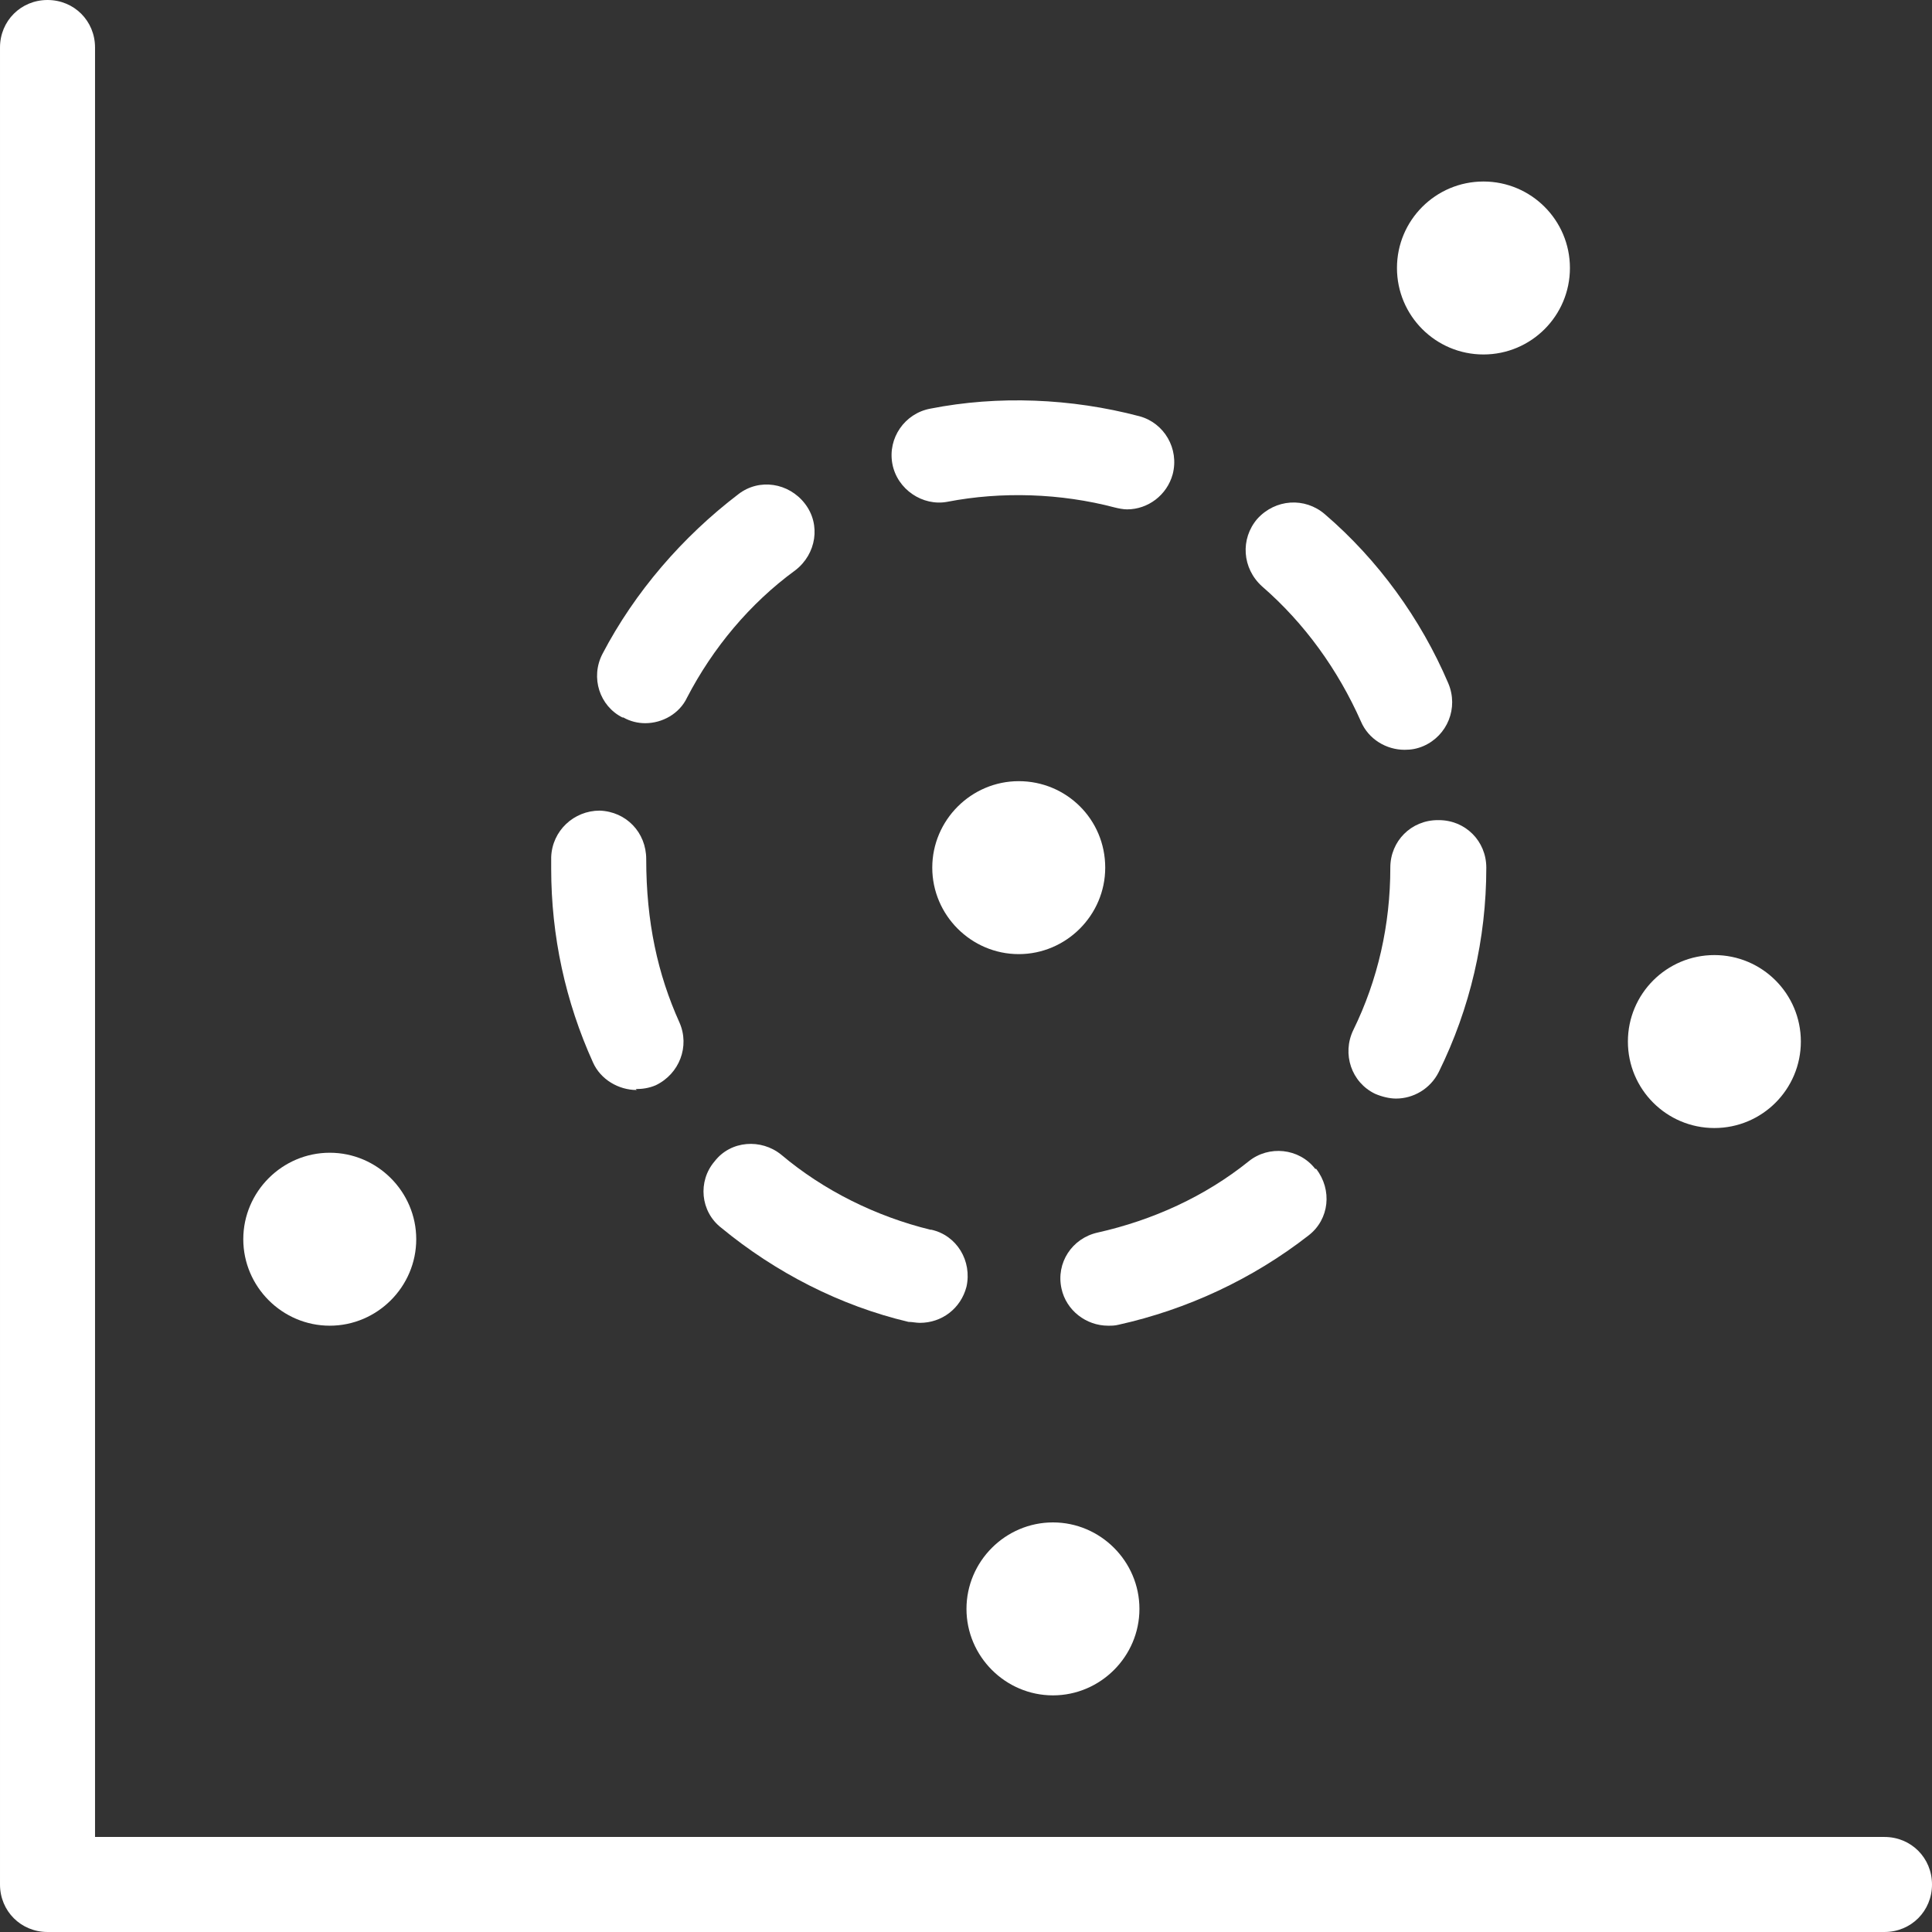 <?xml version="1.0" encoding="UTF-8"?>
<svg id="Capa_2" data-name="Capa 2" xmlns="http://www.w3.org/2000/svg" viewBox="0 0 20.33 20.33">
  <rect x="0" y="0" width="20.33" height="20.33" fill="#333333" stroke="none"/>
  <defs>
    <style>
      .cls-1 {
        fill: #fff;
        stroke-width: 0px;
      }
    </style>
  </defs>
  <g id="Capa_1-2" data-name="Capa 1">
    <g>
      <path class="cls-1" d="M19.83,19.33H1V.5c0-.28-.22-.5-.5-.5s-.5.22-.5.5v19.33c0,.28.22.5.5.5h19.33c.28,0,.5-.22.5-.5s-.22-.5-.5-.5Z"/>
      <circle class="cls-1" cx="15.61" cy="2.82" r=".91"/>
      <path class="cls-1" d="M11.63,9.13c0-.51-.41-.91-.91-.91s-.91.41-.91.91.41.91.91.91.91-.41.91-.91Z"/>
      <path class="cls-1" d="M3.47,13.95c.5,0,.91-.41.91-.91s-.41-.91-.91-.91-.91.41-.91.91.41.91.91.91Z"/>
      <circle class="cls-1" cx="18.04" cy="10.96" r=".91"/>
      <path class="cls-1" d="M11.08,17.84c.5,0,.91-.41.91-.91s-.41-.91-.91-.91-.91.41-.91.91.41.91.91.91Z"/>
      <path class="cls-1" d="M14.32,7.59c.08.19.27.3.46.3.07,0,.13-.01.2-.04.25-.11.37-.4.26-.66-.29-.68-.74-1.3-1.3-1.78-.21-.18-.52-.16-.71.05-.18.21-.16.52.05.71.45.39.8.88,1.04,1.42Z"/>
      <path class="cls-1" d="M15.13,8.63c-.28,0-.5.22-.5.5,0,.6-.13,1.18-.39,1.71-.12.25-.02.55.23.67.07.03.15.05.22.05.18,0,.36-.1.45-.28.33-.67.5-1.4.5-2.15,0-.28-.22-.5-.5-.5Z"/>
      <path class="cls-1" d="M9.79,12.94c-.57-.14-1.12-.41-1.57-.79-.21-.17-.53-.15-.7.07-.18.21-.15.53.07.7.57.47,1.25.82,1.97.99.04,0,.08.01.12.01.23,0,.43-.15.49-.38.06-.27-.1-.54-.37-.6Z"/>
      <path class="cls-1" d="M6.56,7.55c.07.04.15.06.23.06.18,0,.36-.1.44-.27.27-.52.66-.99,1.14-1.34.22-.17.27-.48.1-.7-.17-.22-.48-.27-.7-.1-.59.45-1.09,1.03-1.43,1.68-.13.25-.03.55.21.67Z"/>
      <path class="cls-1" d="M6.69,11.46c.07,0,.14-.01.21-.04.25-.12.36-.41.25-.66-.23-.51-.35-1.06-.35-1.72,0-.28-.21-.5-.49-.51-.27,0-.5.21-.51.49v.12c0,.71.15,1.4.44,2.04.08.18.27.29.46.29Z"/>
      <path class="cls-1" d="M9.97,5.28c.57-.11,1.19-.09,1.76.06.04.01.09.02.13.02.22,0,.42-.15.48-.37.07-.27-.09-.54-.35-.61-.72-.19-1.49-.22-2.2-.08-.27.05-.45.31-.4.58.05.27.32.45.58.4Z"/>
      <path class="cls-1" d="M13.84,12.3c-.17-.22-.49-.25-.7-.08-.46.37-1.01.62-1.59.75-.27.06-.44.32-.38.59.05.23.26.39.49.39.04,0,.07,0,.11-.01.72-.16,1.41-.48,2-.94.22-.17.25-.48.08-.7Z"/>
    </g>
  </g>
</svg>